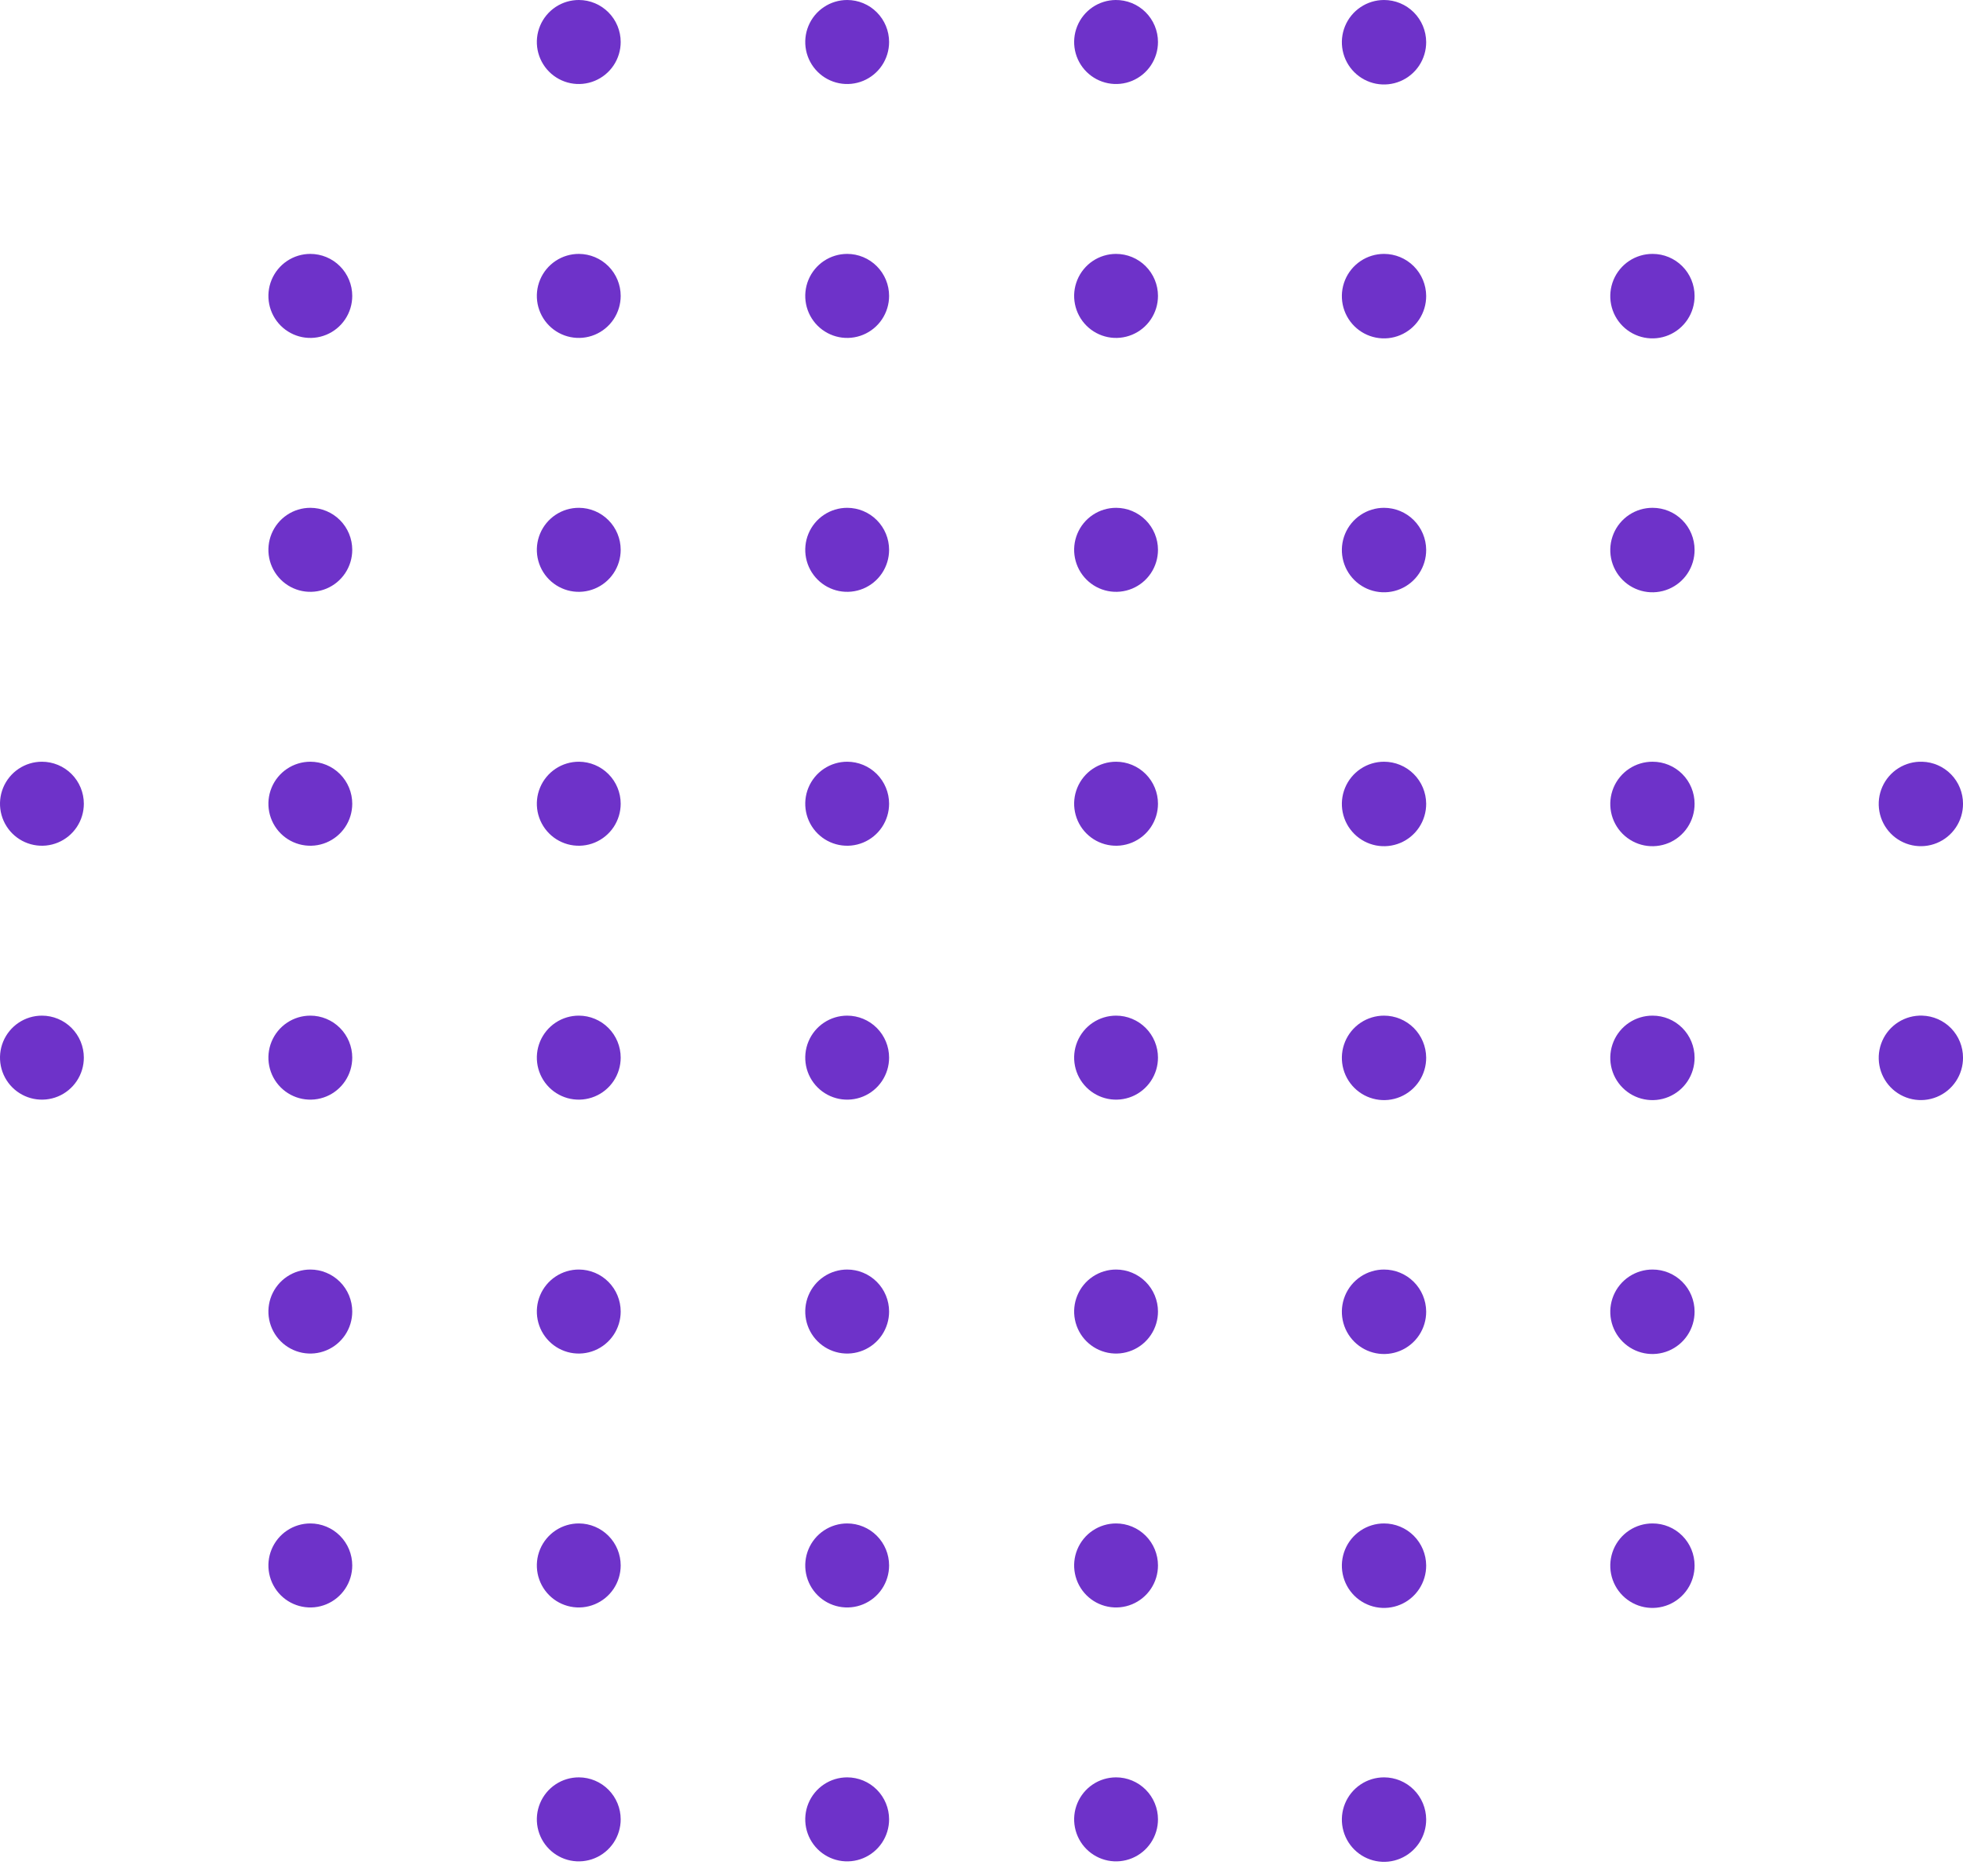 <svg width="135" height="129" viewBox="0 0 135 129" fill="none" xmlns="http://www.w3.org/2000/svg">
<path d="M42.686 125.111C42.686 125.683 42.516 126.243 42.199 126.718C41.881 127.193 41.43 127.564 40.902 127.782C40.375 128 39.794 128.056 39.234 127.944C38.675 127.831 38.161 127.554 37.759 127.148C37.356 126.743 37.083 126.227 36.973 125.665C36.864 125.104 36.923 124.522 37.144 123.995C37.365 123.467 37.737 123.017 38.213 122.702C38.689 122.386 39.248 122.22 39.819 122.223C40.581 122.227 41.31 122.533 41.847 123.074C42.384 123.616 42.686 124.348 42.686 125.111Z" fill="#6E32C9"/>
<path d="M61.145 125.111C61.145 125.683 60.975 126.241 60.659 126.716C60.342 127.191 59.892 127.562 59.365 127.78C58.838 127.999 58.259 128.056 57.699 127.945C57.14 127.833 56.626 127.558 56.223 127.154C55.82 126.75 55.545 126.235 55.434 125.675C55.323 125.115 55.38 124.534 55.598 124.006C55.816 123.478 56.186 123.027 56.66 122.71C57.134 122.392 57.692 122.223 58.262 122.223C59.026 122.223 59.76 122.527 60.3 123.069C60.841 123.611 61.145 124.345 61.145 125.111Z" fill="#6E32C9"/>
<path d="M79.637 125.111C79.637 125.683 79.468 126.241 79.151 126.716C78.834 127.191 78.384 127.562 77.857 127.78C77.33 127.999 76.751 128.056 76.192 127.945C75.632 127.833 75.119 127.558 74.716 127.154C74.312 126.75 74.038 126.235 73.927 125.675C73.815 125.115 73.872 124.534 74.091 124.006C74.309 123.478 74.678 123.027 75.152 122.71C75.626 122.392 76.184 122.223 76.754 122.223C77.132 122.223 77.507 122.297 77.857 122.443C78.207 122.588 78.525 122.801 78.792 123.069C79.06 123.337 79.272 123.655 79.417 124.006C79.562 124.356 79.637 124.732 79.637 125.111Z" fill="#6E32C9"/>
<path d="M98.081 125.111C98.084 125.687 97.916 126.25 97.6 126.73C97.283 127.209 96.832 127.584 96.302 127.806C95.773 128.029 95.19 128.089 94.626 127.978C94.063 127.868 93.545 127.593 93.138 127.187C92.731 126.781 92.453 126.264 92.34 125.7C92.227 125.136 92.283 124.551 92.502 124.02C92.721 123.488 93.093 123.033 93.57 122.713C94.047 122.393 94.608 122.223 95.182 122.223C95.948 122.223 96.683 122.526 97.226 123.068C97.769 123.609 98.076 124.344 98.081 125.111Z" fill="#6E32C9"/>
<path d="M24.225 107.651C24.225 108.222 24.056 108.781 23.739 109.256C23.422 109.731 22.972 110.101 22.445 110.32C21.918 110.539 21.339 110.596 20.779 110.484C20.22 110.373 19.706 110.098 19.303 109.694C18.9 109.29 18.626 108.775 18.514 108.215C18.403 107.654 18.46 107.073 18.678 106.545C18.897 106.018 19.266 105.566 19.74 105.249C20.214 104.932 20.772 104.762 21.342 104.762C21.72 104.762 22.095 104.837 22.445 104.982C22.795 105.127 23.113 105.34 23.38 105.608C23.648 105.877 23.86 106.195 24.005 106.545C24.15 106.896 24.225 107.272 24.225 107.651Z" fill="#6E32C9"/>
<path d="M42.686 107.651C42.686 108.223 42.516 108.782 42.199 109.258C41.881 109.733 41.43 110.103 40.902 110.321C40.375 110.54 39.794 110.596 39.234 110.483C38.675 110.37 38.161 110.094 37.759 109.688C37.356 109.282 37.083 108.766 36.973 108.205C36.864 107.643 36.923 107.062 37.144 106.534C37.365 106.007 37.737 105.557 38.213 105.241C38.689 104.926 39.248 104.759 39.819 104.762C40.581 104.766 41.31 105.073 41.847 105.614C42.384 106.155 42.686 106.888 42.686 107.651Z" fill="#6E32C9"/>
<path d="M61.145 107.651C61.145 108.222 60.975 108.781 60.659 109.256C60.342 109.731 59.892 110.101 59.365 110.32C58.838 110.539 58.259 110.596 57.699 110.484C57.14 110.373 56.626 110.098 56.223 109.694C55.82 109.29 55.545 108.775 55.434 108.215C55.323 107.654 55.38 107.073 55.598 106.545C55.816 106.018 56.186 105.566 56.66 105.249C57.134 104.932 57.692 104.762 58.262 104.762C59.026 104.762 59.76 105.067 60.3 105.608C60.841 106.15 61.145 106.885 61.145 107.651Z" fill="#6E32C9"/>
<path d="M79.637 107.651C79.637 108.222 79.468 108.781 79.151 109.256C78.834 109.731 78.384 110.101 77.857 110.32C77.33 110.539 76.751 110.596 76.192 110.484C75.632 110.373 75.119 110.098 74.716 109.694C74.312 109.29 74.038 108.775 73.927 108.215C73.815 107.654 73.872 107.073 74.091 106.545C74.309 106.018 74.678 105.566 75.152 105.249C75.626 104.932 76.184 104.762 76.754 104.762C77.132 104.762 77.507 104.837 77.857 104.982C78.207 105.127 78.525 105.34 78.792 105.608C79.06 105.877 79.272 106.195 79.417 106.545C79.562 106.896 79.637 107.272 79.637 107.651Z" fill="#6E32C9"/>
<path d="M98.081 107.651C98.084 108.226 97.916 108.789 97.6 109.269C97.283 109.749 96.832 110.124 96.302 110.346C95.773 110.568 95.19 110.628 94.626 110.518C94.063 110.408 93.545 110.132 93.138 109.727C92.731 109.321 92.453 108.803 92.34 108.24C92.227 107.676 92.283 107.091 92.502 106.559C92.721 106.027 93.093 105.573 93.57 105.253C94.047 104.933 94.608 104.762 95.182 104.762C95.948 104.762 96.683 105.066 97.226 105.607C97.769 106.149 98.076 106.883 98.081 107.651Z" fill="#6E32C9"/>
<path d="M116.54 107.651C116.543 108.227 116.375 108.791 116.058 109.271C115.741 109.751 115.288 110.126 114.758 110.348C114.227 110.569 113.643 110.628 113.079 110.517C112.516 110.405 111.998 110.128 111.591 109.721C111.185 109.314 110.908 108.795 110.797 108.23C110.686 107.665 110.745 107.079 110.966 106.548C111.187 106.017 111.561 105.563 112.04 105.245C112.52 104.927 113.082 104.759 113.657 104.762C114.421 104.762 115.155 105.067 115.695 105.608C116.236 106.15 116.54 106.885 116.54 107.651Z" fill="#6E32C9"/>
<path d="M24.225 90.191C24.225 90.762 24.056 91.32 23.739 91.796C23.422 92.27 22.972 92.641 22.445 92.859C21.918 93.078 21.339 93.135 20.779 93.024C20.22 92.912 19.706 92.637 19.303 92.233C18.9 91.829 18.626 91.314 18.514 90.754C18.403 90.194 18.46 89.613 18.678 89.085C18.897 88.557 19.266 88.106 19.74 87.789C20.214 87.471 20.772 87.302 21.342 87.302C21.72 87.302 22.095 87.376 22.445 87.522C22.795 87.667 23.113 87.88 23.38 88.148C23.648 88.416 23.86 88.735 24.005 89.085C24.15 89.436 24.225 89.811 24.225 90.191Z" fill="#6E32C9"/>
<path d="M42.686 90.191C42.686 90.763 42.516 91.322 42.199 91.797C41.881 92.272 41.43 92.643 40.902 92.861C40.375 93.079 39.794 93.135 39.234 93.023C38.675 92.91 38.161 92.633 37.759 92.228C37.356 91.822 37.083 91.306 36.973 90.744C36.864 90.183 36.923 89.602 37.144 89.074C37.365 88.546 37.737 88.096 38.213 87.781C38.689 87.465 39.248 87.299 39.819 87.302C40.581 87.306 41.31 87.612 41.847 88.153C42.384 88.695 42.686 89.427 42.686 90.191Z" fill="#6E32C9"/>
<path d="M61.145 90.191C61.145 90.762 60.975 91.32 60.659 91.796C60.342 92.27 59.892 92.641 59.365 92.859C58.838 93.078 58.259 93.135 57.699 93.024C57.14 92.912 56.626 92.637 56.223 92.233C55.82 91.829 55.545 91.314 55.434 90.754C55.323 90.194 55.38 89.613 55.598 89.085C55.816 88.557 56.186 88.106 56.66 87.789C57.134 87.471 57.692 87.302 58.262 87.302C58.64 87.302 59.015 87.376 59.365 87.522C59.715 87.667 60.032 87.88 60.3 88.148C60.568 88.416 60.78 88.735 60.925 89.085C61.07 89.436 61.145 89.811 61.145 90.191Z" fill="#6E32C9"/>
<path d="M79.637 90.191C79.637 90.762 79.468 91.32 79.151 91.796C78.834 92.27 78.384 92.641 77.857 92.859C77.33 93.078 76.751 93.135 76.192 93.024C75.632 92.912 75.119 92.637 74.716 92.233C74.312 91.829 74.038 91.314 73.927 90.754C73.815 90.194 73.872 89.613 74.091 89.085C74.309 88.557 74.678 88.106 75.152 87.789C75.626 87.471 76.184 87.302 76.754 87.302C77.132 87.302 77.507 87.376 77.857 87.522C78.207 87.667 78.525 87.88 78.792 88.148C79.06 88.416 79.272 88.735 79.417 89.085C79.562 89.436 79.637 89.811 79.637 90.191Z" fill="#6E32C9"/>
<path d="M98.081 90.191C98.084 90.766 97.916 91.329 97.6 91.809C97.283 92.288 96.832 92.663 96.302 92.885C95.773 93.108 95.19 93.168 94.626 93.057C94.063 92.947 93.545 92.672 93.138 92.266C92.731 91.861 92.453 91.343 92.34 90.779C92.227 90.215 92.283 89.63 92.502 89.099C92.721 88.567 93.093 88.112 93.57 87.792C94.047 87.472 94.608 87.302 95.182 87.302C95.948 87.302 96.683 87.606 97.226 88.147C97.769 88.688 98.076 89.423 98.081 90.191Z" fill="#6E32C9"/>
<path d="M116.54 90.191C116.543 90.766 116.375 91.33 116.058 91.81C115.741 92.29 115.288 92.665 114.758 92.887C114.227 93.109 113.643 93.168 113.079 93.056C112.516 92.945 111.998 92.668 111.591 92.26C111.185 91.853 110.908 91.334 110.797 90.769C110.686 90.204 110.745 89.619 110.966 89.088C111.187 88.556 111.561 88.103 112.04 87.785C112.52 87.467 113.082 87.299 113.657 87.302C114.035 87.302 114.41 87.376 114.76 87.522C115.11 87.667 115.428 87.88 115.695 88.148C115.963 88.416 116.175 88.735 116.32 89.085C116.465 89.436 116.54 89.811 116.54 90.191Z" fill="#6E32C9"/>
<path d="M5.766 72.731C5.766 73.302 5.597 73.86 5.28 74.335C4.963 74.811 4.513 75.181 3.986 75.4C3.459 75.618 2.88 75.675 2.32 75.564C1.761 75.452 1.248 75.177 0.844 74.773C0.441 74.369 0.167 73.855 0.055 73.294C-0.056 72.734 0.001 72.153 0.219 71.625C0.438 71.097 0.807 70.646 1.281 70.329C1.755 70.011 2.313 69.842 2.883 69.842C3.647 69.842 4.381 70.146 4.921 70.688C5.462 71.23 5.766 71.964 5.766 72.731Z" fill="#6E32C9"/>
<path d="M24.225 72.731C24.225 73.302 24.056 73.86 23.739 74.335C23.422 74.811 22.972 75.181 22.445 75.4C21.918 75.618 21.339 75.675 20.779 75.564C20.22 75.452 19.706 75.177 19.303 74.773C18.9 74.369 18.626 73.855 18.514 73.294C18.403 72.734 18.46 72.153 18.678 71.625C18.897 71.097 19.266 70.646 19.74 70.329C20.214 70.011 20.772 69.842 21.342 69.842C21.72 69.842 22.095 69.916 22.445 70.062C22.795 70.207 23.113 70.42 23.38 70.688C23.648 70.956 23.86 71.275 24.005 71.625C24.15 71.976 24.225 72.351 24.225 72.731Z" fill="#6E32C9"/>
<path d="M42.686 72.731C42.686 73.303 42.516 73.862 42.199 74.337C41.881 74.813 41.43 75.183 40.902 75.401C40.375 75.619 39.794 75.675 39.234 75.563C38.675 75.45 38.161 75.173 37.759 74.768C37.356 74.362 37.083 73.846 36.973 73.284C36.864 72.723 36.923 72.142 37.144 71.614C37.365 71.087 37.737 70.636 38.213 70.321C38.689 70.005 39.248 69.839 39.819 69.842C40.581 69.846 41.31 70.152 41.847 70.694C42.384 71.235 42.686 71.967 42.686 72.731Z" fill="#6E32C9"/>
<path d="M61.145 72.731C61.145 73.302 60.975 73.86 60.659 74.335C60.342 74.811 59.892 75.181 59.365 75.4C58.838 75.618 58.259 75.675 57.699 75.564C57.14 75.452 56.626 75.177 56.223 74.773C55.82 74.369 55.545 73.855 55.434 73.294C55.323 72.734 55.38 72.153 55.598 71.625C55.816 71.097 56.186 70.646 56.66 70.329C57.134 70.011 57.692 69.842 58.262 69.842C59.026 69.842 59.76 70.146 60.3 70.688C60.841 71.23 61.145 71.964 61.145 72.731Z" fill="#6E32C9"/>
<path d="M79.637 72.731C79.637 73.302 79.468 73.86 79.151 74.335C78.834 74.811 78.384 75.181 77.857 75.4C77.33 75.618 76.751 75.675 76.192 75.564C75.632 75.452 75.119 75.177 74.716 74.773C74.312 74.369 74.038 73.855 73.927 73.294C73.815 72.734 73.872 72.153 74.091 71.625C74.309 71.097 74.678 70.646 75.152 70.329C75.626 70.011 76.184 69.842 76.754 69.842C77.132 69.842 77.507 69.916 77.857 70.062C78.207 70.207 78.525 70.42 78.792 70.688C79.06 70.956 79.272 71.275 79.417 71.625C79.562 71.976 79.637 72.351 79.637 72.731Z" fill="#6E32C9"/>
<path d="M98.081 72.731C98.084 73.306 97.916 73.869 97.6 74.349C97.283 74.829 96.832 75.203 96.302 75.426C95.773 75.648 95.19 75.708 94.626 75.597C94.063 75.487 93.545 75.212 93.138 74.806C92.731 74.401 92.453 73.883 92.34 73.319C92.227 72.755 92.283 72.17 92.502 71.639C92.721 71.107 93.093 70.652 93.57 70.332C94.047 70.013 94.608 69.842 95.182 69.842C95.948 69.842 96.683 70.146 97.226 70.687C97.769 71.228 98.076 71.963 98.081 72.731Z" fill="#6E32C9"/>
<path d="M116.54 72.731C116.543 73.306 116.375 73.87 116.058 74.35C115.741 74.831 115.288 75.205 114.758 75.427C114.227 75.649 113.643 75.708 113.079 75.596C112.516 75.485 111.998 75.208 111.591 74.8C111.185 74.393 110.908 73.874 110.797 73.309C110.686 72.744 110.745 72.159 110.966 71.628C111.187 71.096 111.561 70.643 112.04 70.325C112.52 70.007 113.082 69.839 113.657 69.842C114.421 69.842 115.155 70.146 115.695 70.688C116.236 71.23 116.54 71.965 116.54 72.731Z" fill="#6E32C9"/>
<path d="M135.001 72.73C135.004 73.309 134.834 73.876 134.512 74.358C134.191 74.84 133.734 75.214 133.199 75.433C132.664 75.652 132.076 75.706 131.51 75.588C130.944 75.47 130.427 75.185 130.024 74.77C129.621 74.354 129.351 73.828 129.249 73.258C129.147 72.688 129.217 72.1 129.451 71.57C129.684 71.04 130.071 70.593 130.56 70.285C131.05 69.977 131.62 69.822 132.197 69.841C132.948 69.862 133.661 70.176 134.185 70.715C134.708 71.255 135.001 71.978 135.001 72.73Z" fill="#6E32C9"/>
<path d="M5.766 55.27C5.766 55.842 5.597 56.4 5.28 56.875C4.963 57.35 4.513 57.72 3.986 57.939C3.459 58.158 2.88 58.215 2.32 58.103C1.761 57.992 1.248 57.717 0.844 57.313C0.441 56.909 0.167 56.394 0.055 55.834C-0.056 55.273 0.001 54.693 0.219 54.165C0.438 53.637 0.807 53.186 1.281 52.868C1.755 52.551 2.313 52.381 2.883 52.381C3.261 52.381 3.636 52.456 3.986 52.601C4.336 52.746 4.654 52.959 4.921 53.227C5.189 53.496 5.401 53.814 5.546 54.165C5.691 54.515 5.766 54.891 5.766 55.27Z" fill="#6E32C9"/>
<path d="M24.225 55.27C24.225 55.842 24.056 56.4 23.739 56.875C23.422 57.35 22.972 57.72 22.445 57.939C21.918 58.158 21.339 58.215 20.779 58.103C20.22 57.992 19.706 57.717 19.303 57.313C18.9 56.909 18.626 56.394 18.514 55.834C18.403 55.273 18.46 54.693 18.678 54.165C18.897 53.637 19.266 53.186 19.74 52.868C20.214 52.551 20.772 52.381 21.342 52.381C21.72 52.381 22.095 52.456 22.445 52.601C22.795 52.746 23.113 52.959 23.38 53.227C23.648 53.496 23.86 53.814 24.005 54.165C24.15 54.515 24.225 54.891 24.225 55.27Z" fill="#6E32C9"/>
<path d="M42.686 55.27C42.686 55.842 42.516 56.401 42.199 56.877C41.881 57.352 41.43 57.722 40.902 57.941C40.375 58.159 39.794 58.215 39.234 58.102C38.675 57.989 38.161 57.713 37.759 57.307C37.356 56.901 37.083 56.385 36.973 55.824C36.864 55.263 36.923 54.681 37.144 54.154C37.365 53.626 37.737 53.176 38.213 52.861C38.689 52.545 39.248 52.378 39.819 52.381C40.581 52.386 41.31 52.692 41.847 53.233C42.384 53.774 42.686 54.507 42.686 55.27Z" fill="#6E32C9"/>
<path d="M61.145 55.27C61.145 55.842 60.975 56.4 60.659 56.875C60.342 57.35 59.892 57.72 59.365 57.939C58.838 58.158 58.259 58.215 57.699 58.103C57.14 57.992 56.626 57.717 56.223 57.313C55.82 56.909 55.545 56.394 55.434 55.834C55.323 55.273 55.38 54.693 55.598 54.165C55.816 53.637 56.186 53.186 56.66 52.868C57.134 52.551 57.692 52.381 58.262 52.381C58.64 52.381 59.015 52.456 59.365 52.601C59.715 52.746 60.032 52.959 60.3 53.227C60.568 53.496 60.78 53.814 60.925 54.165C61.07 54.515 61.145 54.891 61.145 55.27Z" fill="#6E32C9"/>
<path d="M79.637 55.27C79.637 55.842 79.468 56.4 79.151 56.875C78.834 57.35 78.384 57.72 77.857 57.939C77.33 58.158 76.751 58.215 76.192 58.103C75.632 57.992 75.119 57.717 74.716 57.313C74.312 56.909 74.038 56.394 73.927 55.834C73.815 55.273 73.872 54.693 74.091 54.165C74.309 53.637 74.678 53.186 75.152 52.868C75.626 52.551 76.184 52.381 76.754 52.381C77.132 52.381 77.507 52.456 77.857 52.601C78.207 52.746 78.525 52.959 78.792 53.227C79.06 53.496 79.272 53.814 79.417 54.165C79.562 54.515 79.637 54.891 79.637 55.27Z" fill="#6E32C9"/>
<path d="M98.081 55.27C98.084 55.845 97.916 56.408 97.6 56.888C97.283 57.368 96.832 57.743 96.302 57.965C95.773 58.187 95.19 58.247 94.626 58.137C94.063 58.027 93.545 57.751 93.138 57.346C92.731 56.94 92.453 56.423 92.34 55.859C92.227 55.295 92.283 54.71 92.502 54.178C92.721 53.647 93.093 53.192 93.57 52.872C94.047 52.552 94.608 52.381 95.182 52.381C95.948 52.381 96.683 52.685 97.226 53.227C97.769 53.768 98.076 54.502 98.081 55.27Z" fill="#6E32C9"/>
<path d="M116.54 55.27C116.543 55.846 116.375 56.41 116.058 56.89C115.741 57.37 115.288 57.745 114.758 57.967C114.227 58.188 113.643 58.247 113.079 58.136C112.516 58.024 111.998 57.747 111.591 57.34C111.185 56.933 110.908 56.414 110.797 55.849C110.686 55.284 110.745 54.699 110.966 54.167C111.187 53.636 111.561 53.182 112.04 52.864C112.52 52.546 113.082 52.378 113.657 52.381C114.035 52.381 114.41 52.456 114.76 52.601C115.11 52.746 115.428 52.959 115.695 53.227C115.963 53.496 116.175 53.814 116.32 54.165C116.465 54.515 116.54 54.891 116.54 55.27Z" fill="#6E32C9"/>
<path d="M135.001 55.27C135.004 55.849 134.834 56.416 134.512 56.898C134.191 57.38 133.734 57.754 133.199 57.973C132.664 58.193 132.076 58.246 131.51 58.128C130.944 58.01 130.427 57.725 130.024 57.31C129.621 56.894 129.351 56.368 129.249 55.798C129.147 55.228 129.217 54.64 129.451 54.11C129.684 53.581 130.071 53.133 130.56 52.825C131.05 52.517 131.62 52.362 132.197 52.382C132.948 52.402 133.661 52.716 134.185 53.255C134.708 53.795 135.001 54.518 135.001 55.27Z" fill="#6E32C9"/>
<path d="M24.225 37.81C24.225 38.381 24.056 38.94 23.739 39.415C23.422 39.89 22.972 40.26 22.445 40.479C21.918 40.697 21.339 40.754 20.779 40.643C20.22 40.532 19.706 40.256 19.303 39.852C18.9 39.448 18.626 38.934 18.514 38.373C18.403 37.813 18.46 37.232 18.678 36.704C18.897 36.176 19.266 35.725 19.74 35.408C20.214 35.09 20.772 34.921 21.342 34.921C21.72 34.921 22.095 34.996 22.445 35.141C22.795 35.286 23.113 35.499 23.38 35.767C23.648 36.035 23.86 36.354 24.005 36.704C24.15 37.055 24.225 37.43 24.225 37.81Z" fill="#6E32C9"/>
<path d="M42.686 37.81C42.686 38.382 42.516 38.941 42.199 39.416C41.881 39.892 41.43 40.262 40.902 40.48C40.375 40.698 39.794 40.755 39.234 40.642C38.675 40.529 38.161 40.252 37.759 39.847C37.356 39.441 37.083 38.925 36.973 38.363C36.864 37.802 36.923 37.221 37.144 36.693C37.365 36.166 37.737 35.715 38.213 35.4C38.689 35.084 39.248 34.918 39.819 34.921C40.581 34.925 41.31 35.231 41.847 35.773C42.384 36.314 42.686 37.046 42.686 37.81Z" fill="#6E32C9"/>
<path d="M61.145 37.81C61.145 38.381 60.975 38.94 60.659 39.415C60.342 39.89 59.892 40.26 59.365 40.479C58.838 40.697 58.259 40.754 57.699 40.643C57.14 40.532 56.626 40.256 56.223 39.852C55.82 39.448 55.545 38.934 55.434 38.373C55.323 37.813 55.38 37.232 55.598 36.704C55.816 36.176 56.186 35.725 56.66 35.408C57.134 35.09 57.692 34.921 58.262 34.921C59.026 34.921 59.76 35.225 60.3 35.767C60.841 36.309 61.145 37.044 61.145 37.81Z" fill="#6E32C9"/>
<path d="M79.637 37.81C79.637 38.381 79.468 38.94 79.151 39.415C78.834 39.89 78.384 40.26 77.857 40.479C77.33 40.697 76.751 40.754 76.192 40.643C75.632 40.532 75.119 40.256 74.716 39.852C74.312 39.448 74.038 38.934 73.927 38.373C73.815 37.813 73.872 37.232 74.091 36.704C74.309 36.176 74.678 35.725 75.152 35.408C75.626 35.09 76.184 34.921 76.754 34.921C77.132 34.921 77.507 34.996 77.857 35.141C78.207 35.286 78.525 35.499 78.792 35.767C79.06 36.035 79.272 36.354 79.417 36.704C79.562 37.055 79.637 37.43 79.637 37.81Z" fill="#6E32C9"/>
<path d="M98.081 37.81C98.084 38.385 97.916 38.948 97.6 39.428C97.283 39.908 96.832 40.282 96.302 40.505C95.773 40.727 95.19 40.787 94.626 40.676C94.063 40.566 93.545 40.291 93.138 39.885C92.731 39.48 92.453 38.962 92.34 38.398C92.227 37.834 92.283 37.249 92.502 36.718C92.721 36.186 93.093 35.731 93.57 35.412C94.047 35.092 94.608 34.921 95.182 34.921C95.948 34.921 96.683 35.225 97.226 35.766C97.769 36.307 98.076 37.042 98.081 37.81Z" fill="#6E32C9"/>
<path d="M116.54 37.81C116.543 38.386 116.375 38.949 116.058 39.429C115.741 39.91 115.288 40.284 114.758 40.506C114.227 40.728 113.643 40.787 113.079 40.675C112.516 40.564 111.998 40.287 111.591 39.88C111.185 39.472 110.908 38.953 110.797 38.388C110.686 37.824 110.745 37.238 110.966 36.707C111.187 36.175 111.561 35.722 112.04 35.404C112.52 35.086 113.082 34.918 113.657 34.921C114.421 34.921 115.155 35.225 115.695 35.767C116.236 36.309 116.54 37.044 116.54 37.81Z" fill="#6E32C9"/>
<path d="M24.225 20.349C24.225 20.921 24.056 21.479 23.739 21.954C23.422 22.429 22.972 22.799 22.445 23.018C21.918 23.237 21.339 23.294 20.779 23.183C20.22 23.071 19.706 22.796 19.303 22.392C18.9 21.988 18.626 21.473 18.514 20.913C18.403 20.352 18.46 19.772 18.678 19.244C18.897 18.716 19.266 18.265 19.74 17.947C20.214 17.63 20.772 17.46 21.342 17.46C21.72 17.46 22.095 17.535 22.445 17.68C22.795 17.826 23.113 18.038 23.38 18.307C23.648 18.575 23.86 18.893 24.005 19.244C24.15 19.594 24.225 19.97 24.225 20.349Z" fill="#6E32C9"/>
<path d="M42.686 20.349C42.686 20.921 42.516 21.48 42.199 21.956C41.881 22.431 41.43 22.802 40.902 23.02C40.375 23.238 39.794 23.294 39.234 23.181C38.675 23.069 38.161 22.792 37.759 22.386C37.356 21.981 37.083 21.464 36.973 20.903C36.864 20.342 36.923 19.76 37.144 19.233C37.365 18.705 37.737 18.255 38.213 17.94C38.689 17.624 39.248 17.457 39.819 17.46C40.581 17.465 41.31 17.771 41.847 18.312C42.384 18.854 42.686 19.586 42.686 20.349Z" fill="#6E32C9"/>
<path d="M61.145 20.349C61.145 20.921 60.975 21.479 60.659 21.954C60.342 22.429 59.892 22.799 59.365 23.018C58.838 23.237 58.259 23.294 57.699 23.183C57.14 23.071 56.626 22.796 56.223 22.392C55.82 21.988 55.545 21.473 55.434 20.913C55.323 20.352 55.38 19.772 55.598 19.244C55.816 18.716 56.186 18.265 56.66 17.947C57.134 17.63 57.692 17.46 58.262 17.46C59.026 17.46 59.76 17.765 60.3 18.307C60.841 18.848 61.145 19.583 61.145 20.349Z" fill="#6E32C9"/>
<path d="M79.637 20.349C79.637 20.921 79.468 21.479 79.151 21.954C78.834 22.429 78.384 22.799 77.857 23.018C77.33 23.237 76.751 23.294 76.192 23.183C75.632 23.071 75.119 22.796 74.716 22.392C74.312 21.988 74.038 21.473 73.927 20.913C73.815 20.352 73.872 19.772 74.091 19.244C74.309 18.716 74.678 18.265 75.152 17.947C75.626 17.63 76.184 17.46 76.754 17.46C77.132 17.46 77.507 17.535 77.857 17.68C78.207 17.826 78.525 18.038 78.792 18.307C79.06 18.575 79.272 18.893 79.417 19.244C79.562 19.594 79.637 19.97 79.637 20.349Z" fill="#6E32C9"/>
<path d="M98.081 20.349C98.084 20.924 97.916 21.488 97.6 21.967C97.283 22.447 96.832 22.822 96.302 23.044C95.773 23.267 95.19 23.326 94.626 23.216C94.063 23.106 93.545 22.83 93.138 22.425C92.731 22.019 92.453 21.502 92.34 20.938C92.227 20.374 92.283 19.789 92.502 19.257C92.721 18.726 93.093 18.271 93.57 17.951C94.047 17.631 94.608 17.46 95.182 17.46C95.948 17.46 96.683 17.764 97.226 18.306C97.769 18.847 98.076 19.582 98.081 20.349Z" fill="#6E32C9"/>
<path d="M116.54 20.349C116.543 20.925 116.375 21.489 116.058 21.969C115.741 22.449 115.288 22.824 114.758 23.046C114.227 23.268 113.643 23.326 113.079 23.215C112.516 23.103 111.998 22.826 111.591 22.419C111.185 22.012 110.908 21.493 110.797 20.928C110.686 20.363 110.745 19.778 110.966 19.246C111.187 18.715 111.561 18.261 112.04 17.943C112.52 17.625 113.082 17.457 113.657 17.46C114.421 17.46 115.155 17.765 115.695 18.307C116.236 18.848 116.54 19.583 116.54 20.349Z" fill="#6E32C9"/>
<path d="M42.686 2.889C42.686 3.461 42.516 4.02 42.199 4.495C41.881 4.971 41.43 5.341 40.902 5.559C40.375 5.777 39.794 5.834 39.234 5.721C38.675 5.608 38.161 5.331 37.759 4.926C37.356 4.52 37.083 4.004 36.973 3.443C36.864 2.881 36.923 2.3 37.144 1.772C37.365 1.245 37.737 0.795 38.213 0.479C38.689 0.164 39.248 -0.003 39.819 4.41084e-05C40.581 0.004 41.31 0.31 41.847 0.852C42.384 1.393 42.686 2.125 42.686 2.889Z" fill="#6E32C9"/>
<path d="M61.145 2.889C61.145 3.46 60.975 4.019 60.659 4.494C60.342 4.969 59.892 5.339 59.365 5.558C58.838 5.776 58.259 5.834 57.699 5.722C57.14 5.611 56.626 5.335 56.223 4.931C55.82 4.527 55.545 4.013 55.434 3.452C55.323 2.892 55.38 2.311 55.598 1.783C55.816 1.255 56.186 0.804 56.66 0.487C57.134 0.169 57.692 0 58.262 0C59.026 0 59.76 0.304 60.3 0.846C60.841 1.388 61.145 2.123 61.145 2.889Z" fill="#6E32C9"/>
<path d="M79.637 2.889C79.637 3.459 79.468 4.016 79.153 4.491C78.838 4.965 78.389 5.335 77.864 5.555C77.34 5.774 76.761 5.833 76.203 5.724C75.645 5.615 75.131 5.343 74.727 4.943C74.322 4.542 74.045 4.03 73.93 3.472C73.816 2.914 73.868 2.334 74.082 1.805C74.295 1.277 74.659 0.824 75.129 0.502C75.599 0.181 76.153 0.006 76.722 0C77.103 -0.004 77.482 0.068 77.835 0.211C78.189 0.354 78.51 0.566 78.781 0.835C79.052 1.104 79.267 1.423 79.414 1.776C79.561 2.129 79.637 2.507 79.637 2.889Z" fill="#6E32C9"/>
<path d="M98.081 2.889C98.084 3.464 97.916 4.027 97.6 4.507C97.283 4.987 96.832 5.361 96.302 5.584C95.773 5.806 95.19 5.866 94.626 5.756C94.063 5.645 93.545 5.37 93.138 4.964C92.731 4.559 92.453 4.041 92.34 3.477C92.227 2.913 92.283 2.329 92.502 1.797C92.721 1.265 93.093 0.811 93.57 0.491C94.047 0.171 94.608 8.68263e-06 95.182 3.31405e-10C95.948 -1.15869e-05 96.683 0.304 97.226 0.845C97.769 1.386 98.076 2.121 98.081 2.889Z" fill="#6E32C9"/>
</svg>
